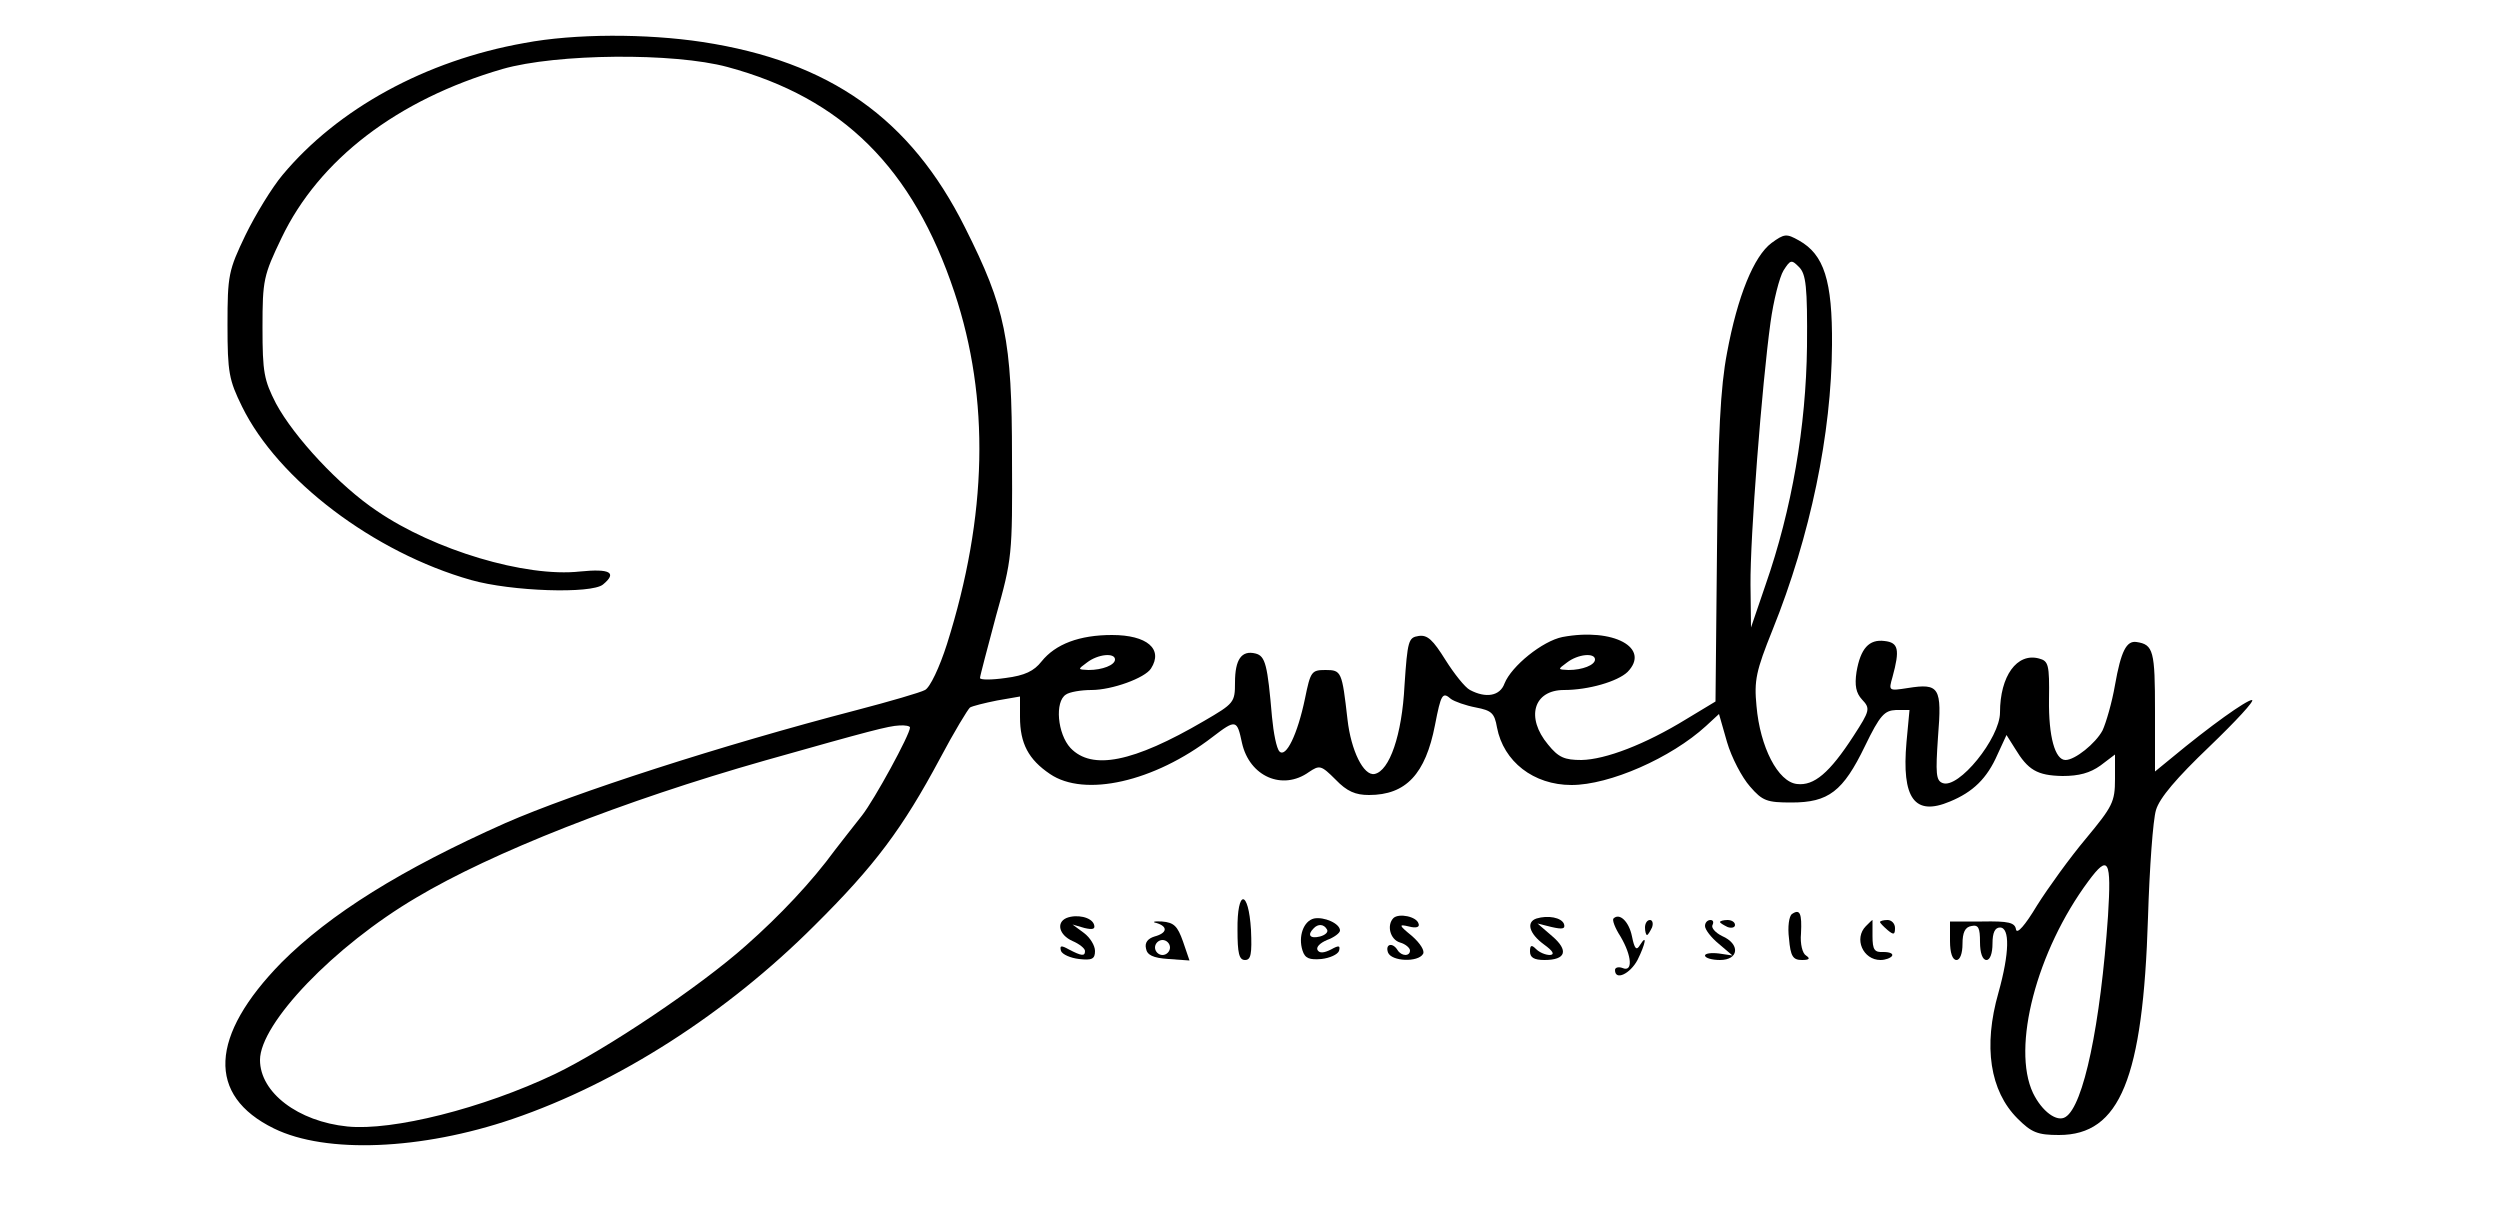 <?xml version="1.0" standalone="no"?>
<!DOCTYPE svg PUBLIC "-//W3C//DTD SVG 20010904//EN"
 "http://www.w3.org/TR/2001/REC-SVG-20010904/DTD/svg10.dtd">
<svg version="1.0" xmlns="http://www.w3.org/2000/svg"
 width="500pt" height="241pt" viewBox="0 0 500 241"
 preserveAspectRatio="xMidYMid meet">

<g transform="translate(0,241) scale(0.1,-0.1)"
fill="#000000" stroke="none">
<path d="M1049 2324 c-198 -35 -374 -132 -484 -264 -21 -25 -54 -79 -74 -120
-34 -71 -36 -80 -36 -180 0 -95 3 -110 29 -163 72 -147 264 -292 458 -347 81
-23 241 -28 264 -9 29 24 14 32 -46 26 -109 -12 -292 43 -406 121 -75 50 -166
148 -202 215 -24 47 -27 62 -27 152 0 95 2 104 38 179 75 157 232 277 442 338
108 31 343 33 450 4 230 -62 371 -202 454 -451 71 -213 66 -446 -15 -703 -15
-47 -34 -87 -44 -92 -9 -5 -71 -23 -136 -40 -273 -71 -566 -166 -703 -226
-209 -93 -351 -182 -448 -279 -144 -147 -150 -266 -15 -332 104 -51 295 -43
477 19 211 72 428 211 604 387 121 120 176 194 251 334 28 53 56 99 60 102 5
3 29 9 54 14 l46 8 0 -41 c0 -53 17 -85 60 -114 69 -47 208 -16 325 74 47 36
49 35 59 -12 15 -67 81 -96 134 -58 21 14 24 14 53 -15 23 -24 40 -31 67 -31
74 0 113 42 132 140 12 62 15 67 32 52 7 -5 29 -13 50 -17 31 -6 37 -11 42
-40 13 -68 73 -115 149 -115 76 0 199 54 269 118 l26 24 16 -56 c9 -31 30 -71
46 -89 25 -29 34 -32 83 -32 74 0 103 22 147 113 30 62 39 71 62 72 l27 0 -6
-64 c-10 -113 16 -149 87 -119 46 19 74 46 95 94 l18 39 17 -27 c26 -43 44
-54 95 -55 33 0 55 6 76 21 l29 22 0 -49 c0 -46 -5 -55 -58 -119 -32 -38 -76
-99 -98 -134 -24 -40 -40 -58 -42 -48 -2 14 -15 17 -68 16 l-64 0 0 -39 c0
-24 5 -38 13 -38 7 0 12 13 12 32 0 23 5 34 18 36 14 3 17 -4 17 -32 0 -22 5
-36 13 -36 7 0 12 13 12 33 0 22 5 32 15 32 20 0 19 -51 -3 -130 -31 -108 -17
-197 38 -252 28 -28 40 -33 83 -33 122 0 168 113 178 435 3 99 10 196 16 215
7 24 41 64 107 127 53 51 91 92 85 93 -11 0 -84 -52 -161 -116 l-33 -27 0 121
c0 120 -3 133 -37 138 -20 3 -31 -18 -43 -86 -6 -35 -18 -76 -25 -91 -14 -26
-55 -59 -74 -59 -21 0 -34 47 -33 121 1 70 -1 77 -20 82 -44 12 -78 -35 -78
-108 0 -51 -83 -154 -115 -141 -13 5 -14 19 -9 92 8 99 3 108 -60 98 -39 -6
-39 -6 -31 22 15 55 12 69 -16 72 -31 4 -48 -15 -56 -62 -4 -27 -1 -42 11 -55
17 -18 16 -22 -17 -73 -48 -74 -79 -100 -113 -96 -38 4 -74 74 -81 156 -5 51
-1 70 32 152 76 189 118 393 119 570 1 129 -16 181 -66 209 -25 14 -29 14 -55
-5 -35 -26 -68 -106 -89 -220 -13 -68 -18 -160 -20 -393 l-3 -304 -58 -35
c-83 -51 -162 -81 -210 -82 -34 0 -46 5 -67 31 -45 54 -29 109 32 109 49 0
107 17 127 36 47 48 -28 89 -130 70 -40 -8 -102 -58 -116 -93 -9 -25 -37 -30
-69 -13 -10 5 -32 33 -49 60 -25 40 -36 51 -54 48 -20 -3 -22 -9 -28 -99 -5
-99 -30 -171 -60 -177 -22 -4 -47 47 -54 109 -11 96 -12 99 -44 99 -28 0 -30
-3 -41 -57 -15 -72 -38 -119 -51 -106 -6 6 -12 37 -15 69 -9 104 -13 122 -33
127 -28 7 -41 -12 -41 -58 0 -40 -2 -42 -62 -77 -142 -83 -224 -99 -267 -54
-26 28 -32 93 -9 107 7 5 30 9 51 9 41 0 107 24 119 43 25 39 -8 67 -78 67
-65 0 -113 -18 -141 -53 -15 -19 -33 -28 -72 -33 -28 -4 -51 -4 -51 0 0 4 15
60 32 124 32 114 33 121 32 317 0 236 -13 299 -94 460 -109 218 -270 332 -525
371 -112 17 -256 17 -356 -2z m2565 -607 c-2 -160 -30 -325 -83 -477 l-29 -85
-1 85 c-1 95 23 402 40 525 6 44 18 91 26 104 14 22 16 22 31 7 14 -14 17 -39
16 -159z m-1384 -626 c0 -11 -25 -21 -53 -21 -22 1 -22 1 -3 15 22 17 56 20
56 6z m960 0 c0 -11 -25 -21 -53 -21 -22 1 -22 1 -3 15 22 17 56 20 56 6z
m-1370 -136 c0 -14 -71 -144 -96 -176 -16 -20 -40 -51 -54 -69 -46 -63 -110
-131 -178 -191 -92 -82 -280 -208 -382 -257 -145 -69 -325 -114 -415 -105 -99
10 -175 68 -175 133 0 73 148 228 313 325 151 90 412 193 697 274 212 60 247
69 268 70 12 1 22 -1 22 -4z m2396 -377 c-15 -217 -49 -380 -85 -402 -17 -11
-47 11 -65 48 -43 91 7 284 111 424 40 54 46 43 39 -70z"/>
<path d="M2475 550 c0 -46 3 -60 15 -60 12 0 14 12 12 60 -5 82 -28 82 -27 0z"/>
<path d="M3584 582 c-6 -4 -9 -26 -6 -49 3 -36 8 -43 26 -43 15 0 17 3 8 9 -7
4 -12 23 -10 44 2 40 -2 50 -18 39z"/>
<path d="M2133 574 c-21 -9 -15 -34 12 -46 14 -6 25 -15 25 -20 0 -11 -7 -10
-32 3 -16 9 -19 8 -16 -3 3 -7 19 -14 36 -16 26 -3 32 0 32 16 0 11 -10 27
-22 36 l-23 17 24 -7 c17 -4 22 -2 19 7 -5 15 -35 21 -55 13z"/>
<path d="M2628 573 c-21 -5 -32 -36 -23 -64 5 -16 14 -19 38 -17 17 2 32 9 35
16 3 11 0 12 -16 3 -14 -7 -23 -8 -27 -1 -3 6 5 14 19 20 14 5 26 14 26 19 0
14 -32 28 -52 24z m26 -22 c3 -5 -3 -11 -14 -14 -20 -5 -26 3 -13 16 9 10 21
9 27 -2z"/>
<path d="M2787 574 c-14 -14 -7 -43 13 -49 11 -3 20 -11 20 -16 0 -12 -17 -12
-25 1 -10 16 -25 12 -19 -5 7 -18 60 -20 70 -3 4 6 -5 21 -22 36 -27 22 -27
24 -6 19 15 -4 22 -1 19 6 -4 14 -39 21 -50 11z"/>
<path d="M3073 573 c-21 -7 -15 -30 15 -52 18 -13 22 -20 12 -21 -9 0 -21 5
-28 12 -9 9 -12 8 -12 -5 0 -12 8 -17 29 -17 43 0 49 19 15 48 l-29 25 28 -7
c22 -5 28 -4 25 6 -5 13 -32 18 -55 11z"/>
<path d="M3227 573 c-3 -3 3 -19 14 -36 23 -39 25 -72 4 -63 -8 3 -15 1 -15
-4 0 -22 30 -8 45 20 16 32 20 54 5 30 -7 -12 -11 -8 -16 17 -6 30 -25 48 -37
36z"/>
<path d="M2313 564 c23 -7 22 -20 -4 -27 -13 -4 -20 -12 -17 -24 2 -13 14 -19
45 -21 l42 -3 -13 38 c-11 31 -18 38 -42 40 -16 1 -21 -1 -11 -3z m27 -49 c0
-8 -7 -15 -15 -15 -8 0 -15 7 -15 15 0 8 7 15 15 15 8 0 15 -7 15 -15z"/>
<path d="M3290 555 c0 -8 2 -15 4 -15 2 0 6 7 10 15 3 8 1 15 -4 15 -6 0 -10
-7 -10 -15z"/>
<path d="M3410 558 c0 -7 12 -23 28 -36 l27 -23 -27 4 c-16 2 -28 0 -28 -4 0
-5 14 -9 30 -9 38 0 41 32 4 48 -14 7 -22 17 -19 22 3 6 1 10 -4 10 -6 0 -11
-5 -11 -12z"/>
<path d="M3440 566 c0 -2 7 -6 15 -10 8 -3 15 -1 15 4 0 6 -7 10 -15 10 -8 0
-15 -2 -15 -4z"/>
<path d="M3732 558 c-25 -25 -6 -68 29 -68 10 0 20 4 23 8 3 5 -5 8 -17 8 -18
-1 -22 4 -22 32 0 17 0 32 0 32 -1 0 -6 -5 -13 -12z"/>
<path d="M3760 566 c0 -2 7 -9 15 -16 12 -10 15 -10 15 4 0 9 -7 16 -15 16 -8
0 -15 -2 -15 -4z"/>
</g>
</svg>
